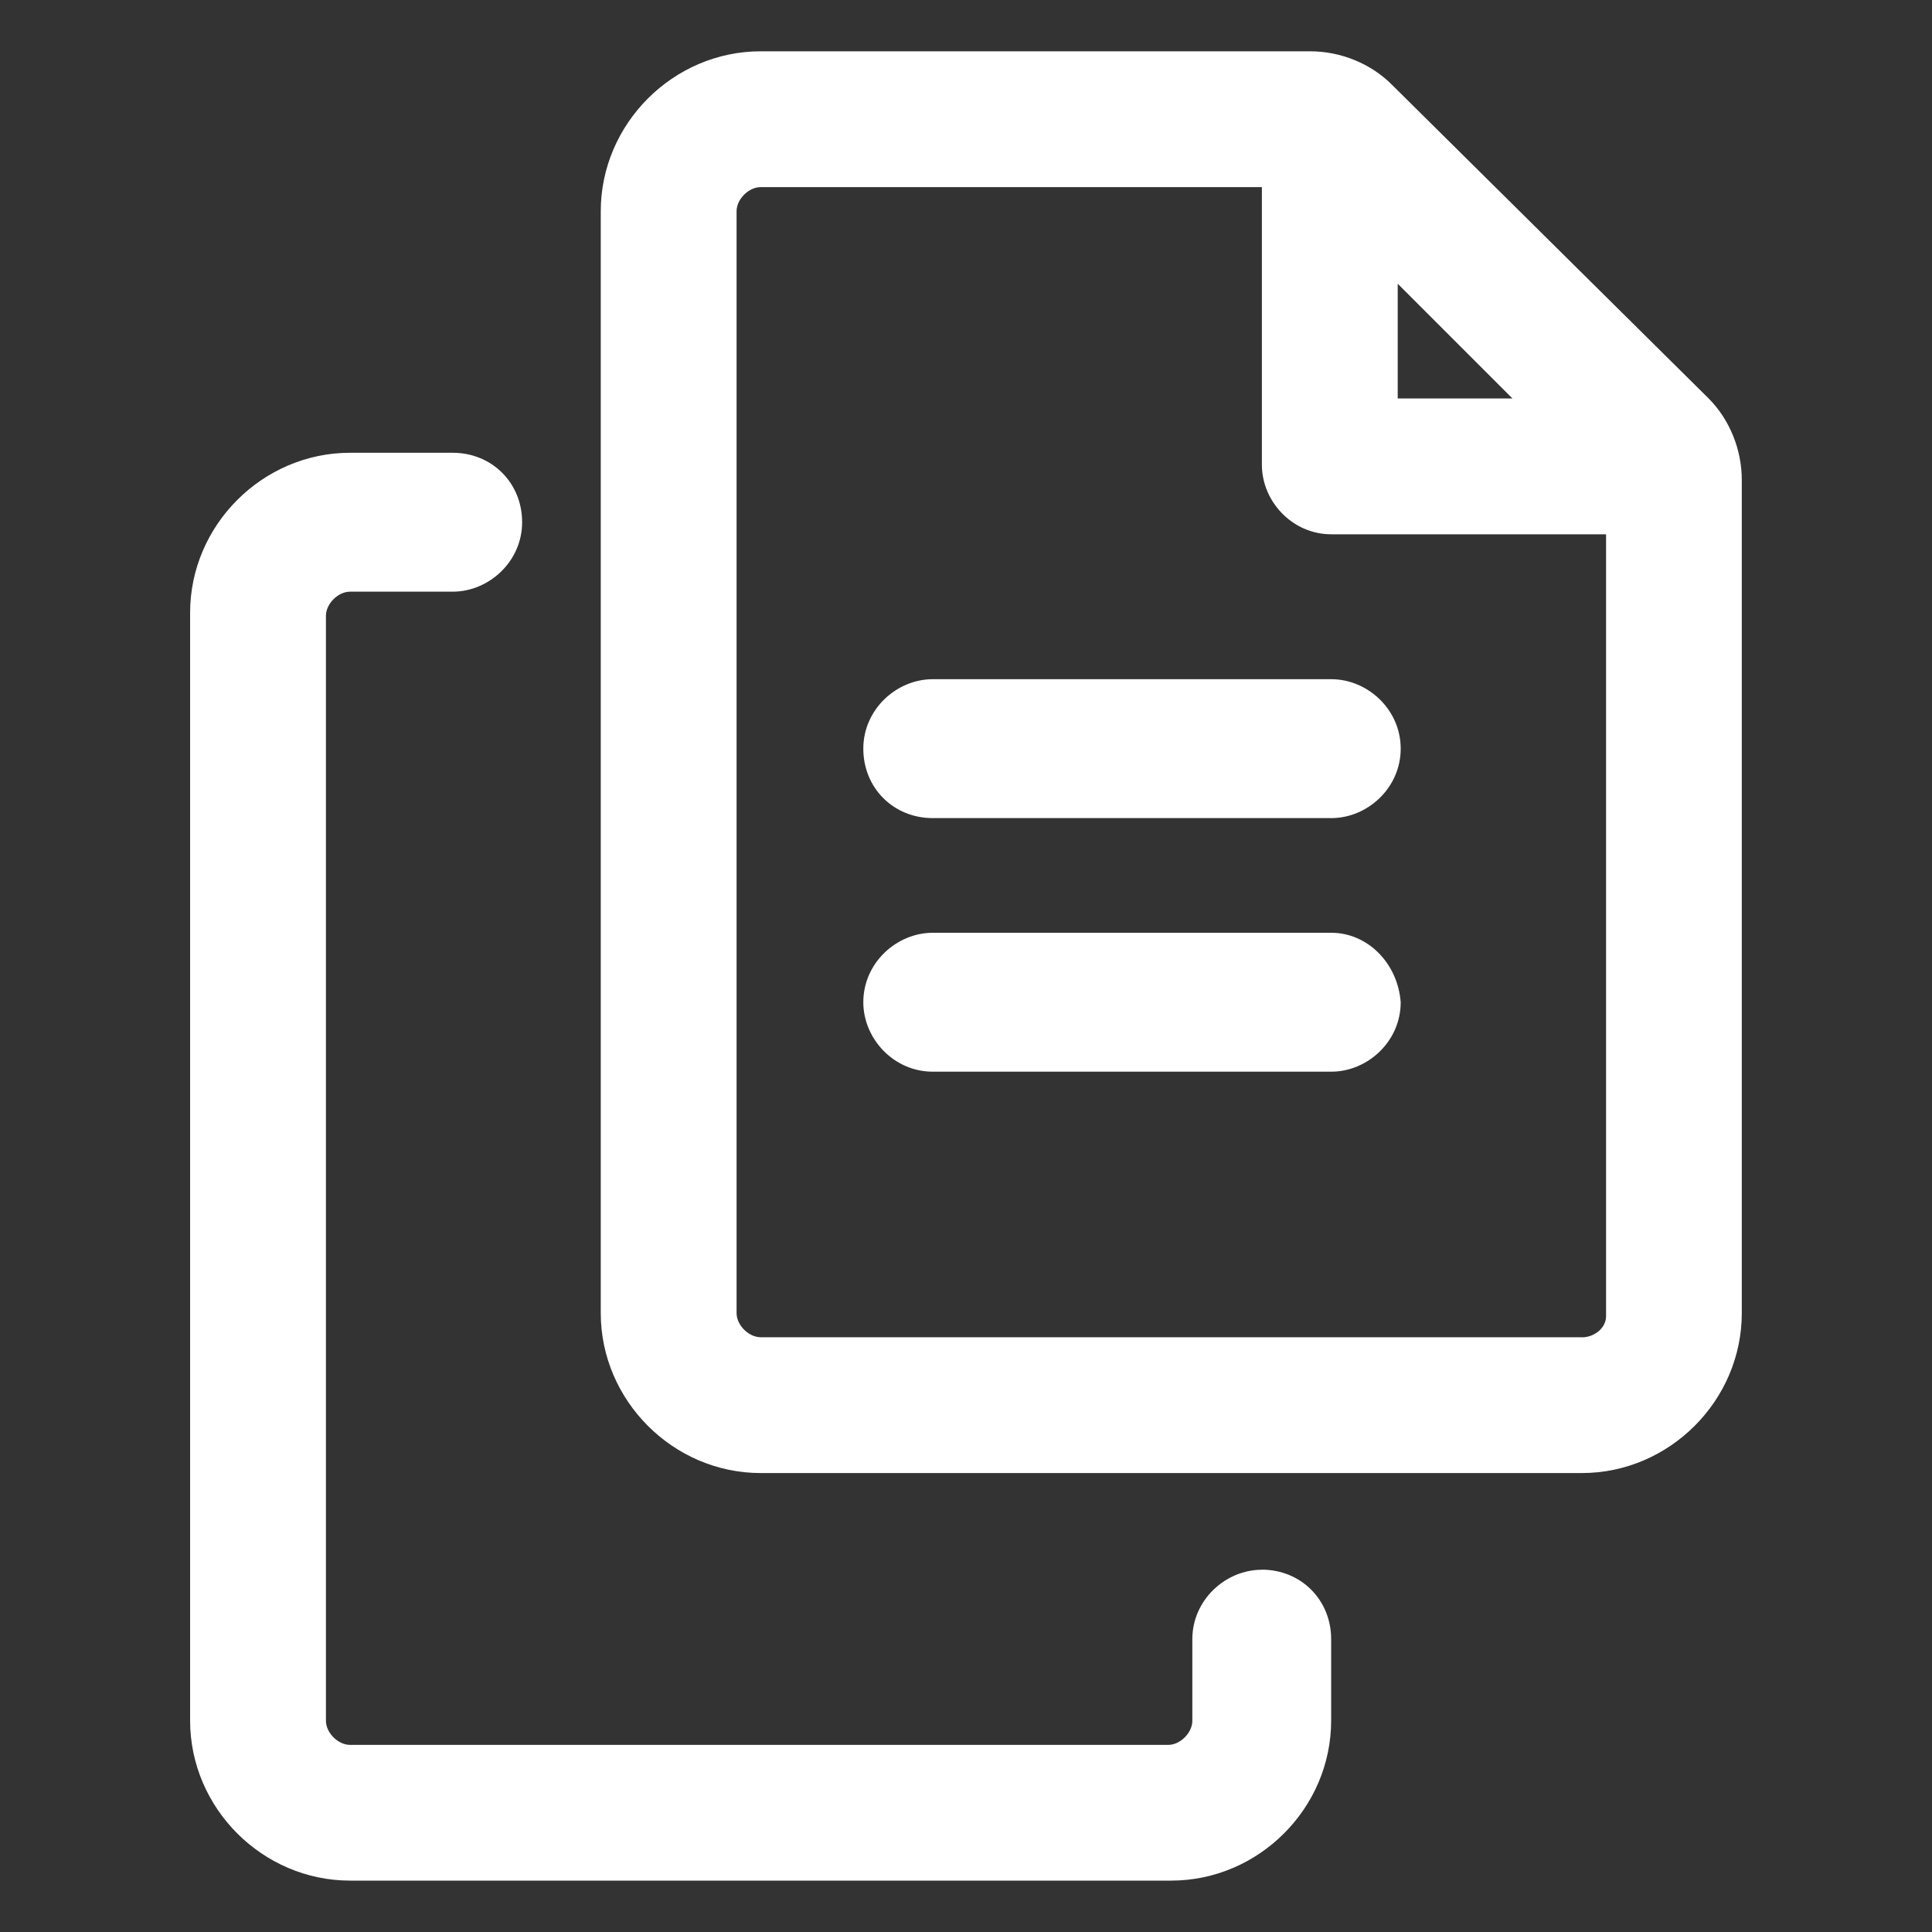 <svg fill="none" height="20" viewBox="0 0 20 20" width="20" xmlns="http://www.w3.org/2000/svg"><rect x="0" y="0" width="20" height="20" fill="#333333" stroke="none"/><g fill="#fff"><path d="m17.688 4.125-3.281-3.25c-.219-.219-.531-.344-.844-.344h-5.688c-.906 0-1.656.75-1.656 1.656v11.406c0 .906.75 1.656 1.656 1.656h8.5c.906 0 1.656-.75 1.656-1.656v-8.625c0-.312-.125-.625-.344-.844zm-3.219-1.188 1.188 1.188h-1.188zm1.906 10.906h-8.5c-.125 0-.25-.125-.25-.25v-11.406c0-.125.125-.25.25-.25h5.188v2.875c0 .375.312.719.719.719h2.844v8.094c0 .125-.125.219-.25.219z"/><path d="m13.781 7.031h-4.125c-.375 0-.719.312-.719.719s.312.719.719.719h4.125c.375 0 .719-.312.719-.719s-.344-.719-.719-.719z"/><path d="m13.781 9.656h-4.125c-.375 0-.719.312-.719.719 0 .375.312.719.719.719h4.125c.375 0 .719-.312.719-.719-.031-.406-.344-.719-.719-.719z"/><path d="m13.062 16.25c-.375 0-.719.312-.719.719v.844c0 .125-.125.25-.25.25h-8.469c-.125 0-.25-.125-.25-.25v-11.438c0-.125.125-.25.25-.25h1.062c.375 0 .719-.312.719-.719s-.312-.719-.719-.719h-1.062c-.906 0-1.656.75-1.656 1.656v11.469c0 .906.75 1.656 1.656 1.656h8.5c.906 0 1.656-.75 1.656-1.656v-.844c0-.406-.312-.719-.719-.719z"/></g></svg>